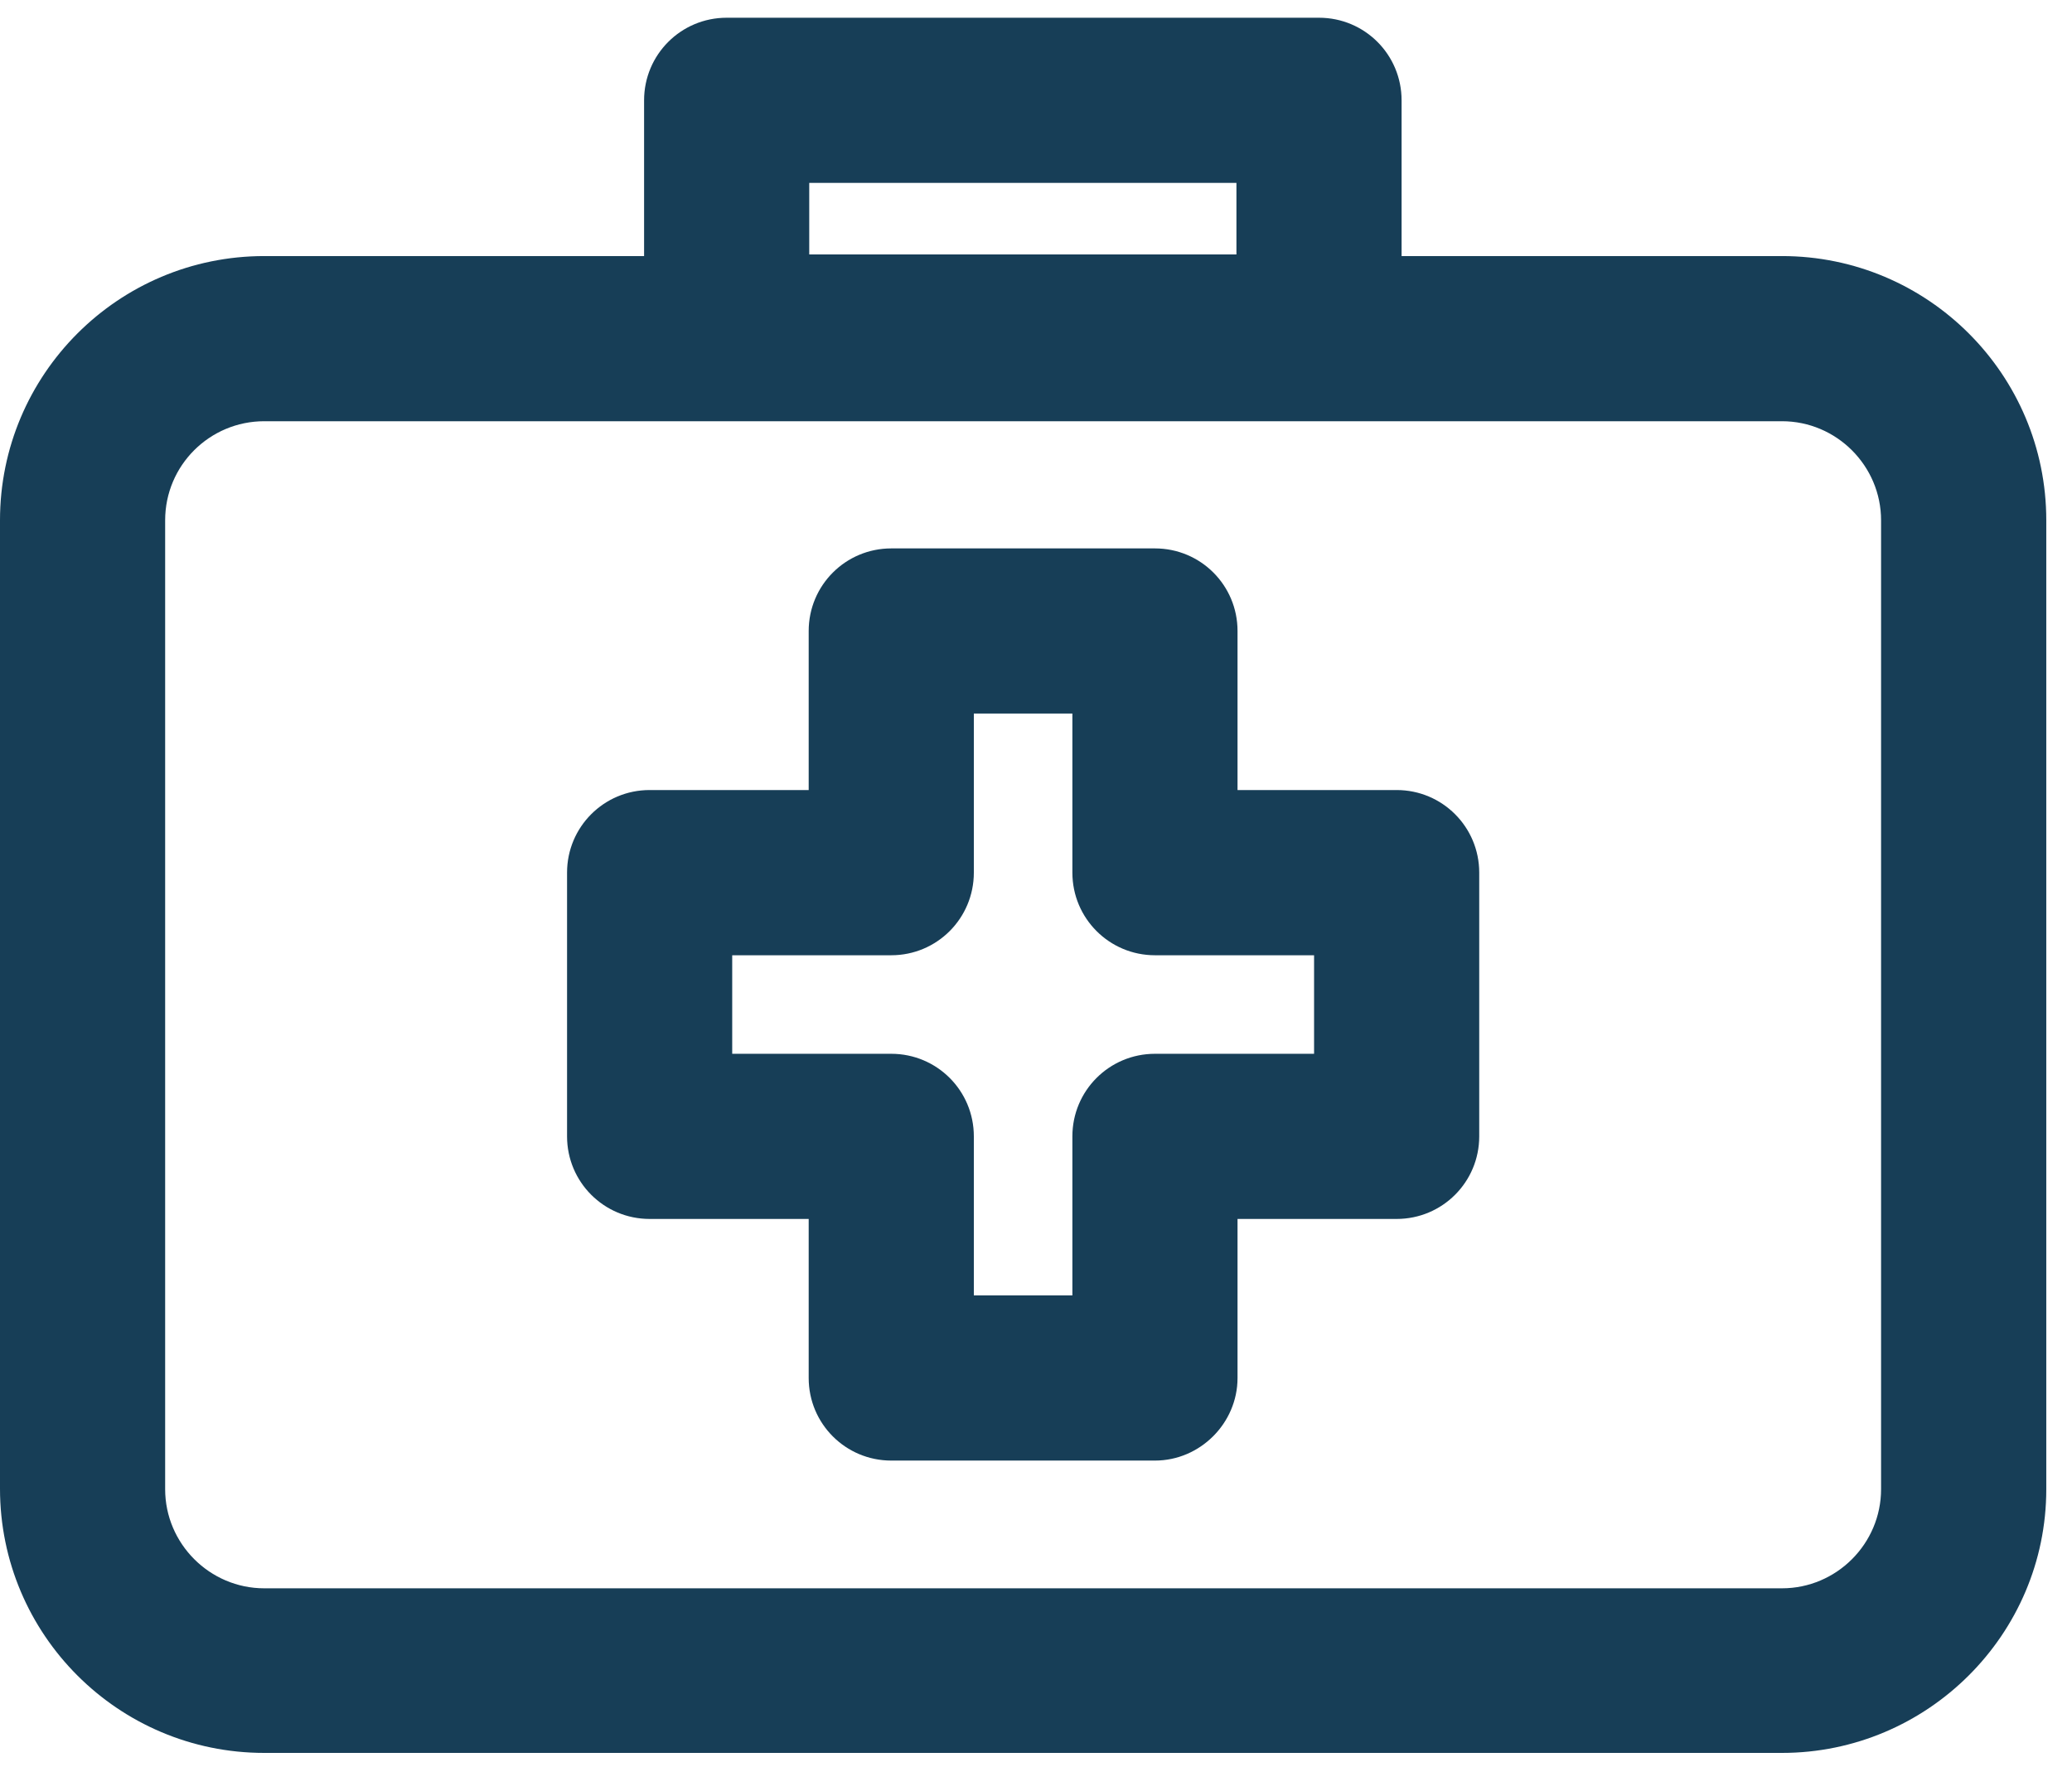<svg width="34" height="29" viewBox="0 0 34 29" fill="none" xmlns="http://www.w3.org/2000/svg">
<path d="M18.952 23.967H14.625C13.876 23.967 13.27 23.362 13.27 22.612V20.002H10.66C9.91 20.002 9.305 19.396 9.305 18.647V14.319C9.305 13.57 9.91 12.964 10.66 12.964H13.27V10.354C13.27 9.604 13.876 8.999 14.625 8.999H18.952C19.702 8.999 20.307 9.604 20.307 10.354V12.964H22.918C23.668 12.964 24.273 13.57 24.273 14.319V18.647C24.273 19.396 23.668 20.002 22.918 20.002H20.307V22.612C20.307 23.353 19.693 23.967 18.952 23.967ZM15.98 21.257H17.597V18.647C17.597 17.897 18.203 17.292 18.952 17.292H21.563V15.675H18.952C18.203 15.675 17.597 15.069 17.597 14.319V11.709H15.98V14.319C15.98 15.069 15.375 15.675 14.625 15.675H12.015V17.292H14.625C15.375 17.292 15.98 17.897 15.98 18.647V21.257Z" fill="#173E57"/>
<path d="M29.241 28.764H4.336C1.942 28.764 0 26.822 0 24.428V8.538C0 6.144 1.942 4.202 4.336 4.202H29.241C31.635 4.202 33.578 6.144 33.578 8.538V24.437C33.578 26.822 31.626 28.764 29.241 28.764ZM4.336 6.912C3.442 6.912 2.71 7.635 2.71 8.538V24.437C2.71 25.331 3.442 26.063 4.336 26.063H29.241C30.136 26.063 30.867 25.331 30.867 24.437V8.538C30.867 7.644 30.136 6.912 29.241 6.912H4.336Z" fill="#173E57"/>
<path d="M21.644 6.885H11.924C11.175 6.885 10.569 6.28 10.569 5.53V1.646C10.569 0.896 11.175 0.291 11.924 0.291H21.644C22.394 0.291 22.999 0.896 22.999 1.646V5.53C22.999 6.28 22.394 6.885 21.644 6.885ZM13.279 4.175H20.289V3.001H13.279V4.175Z" fill="#173E57"/>
</svg>
